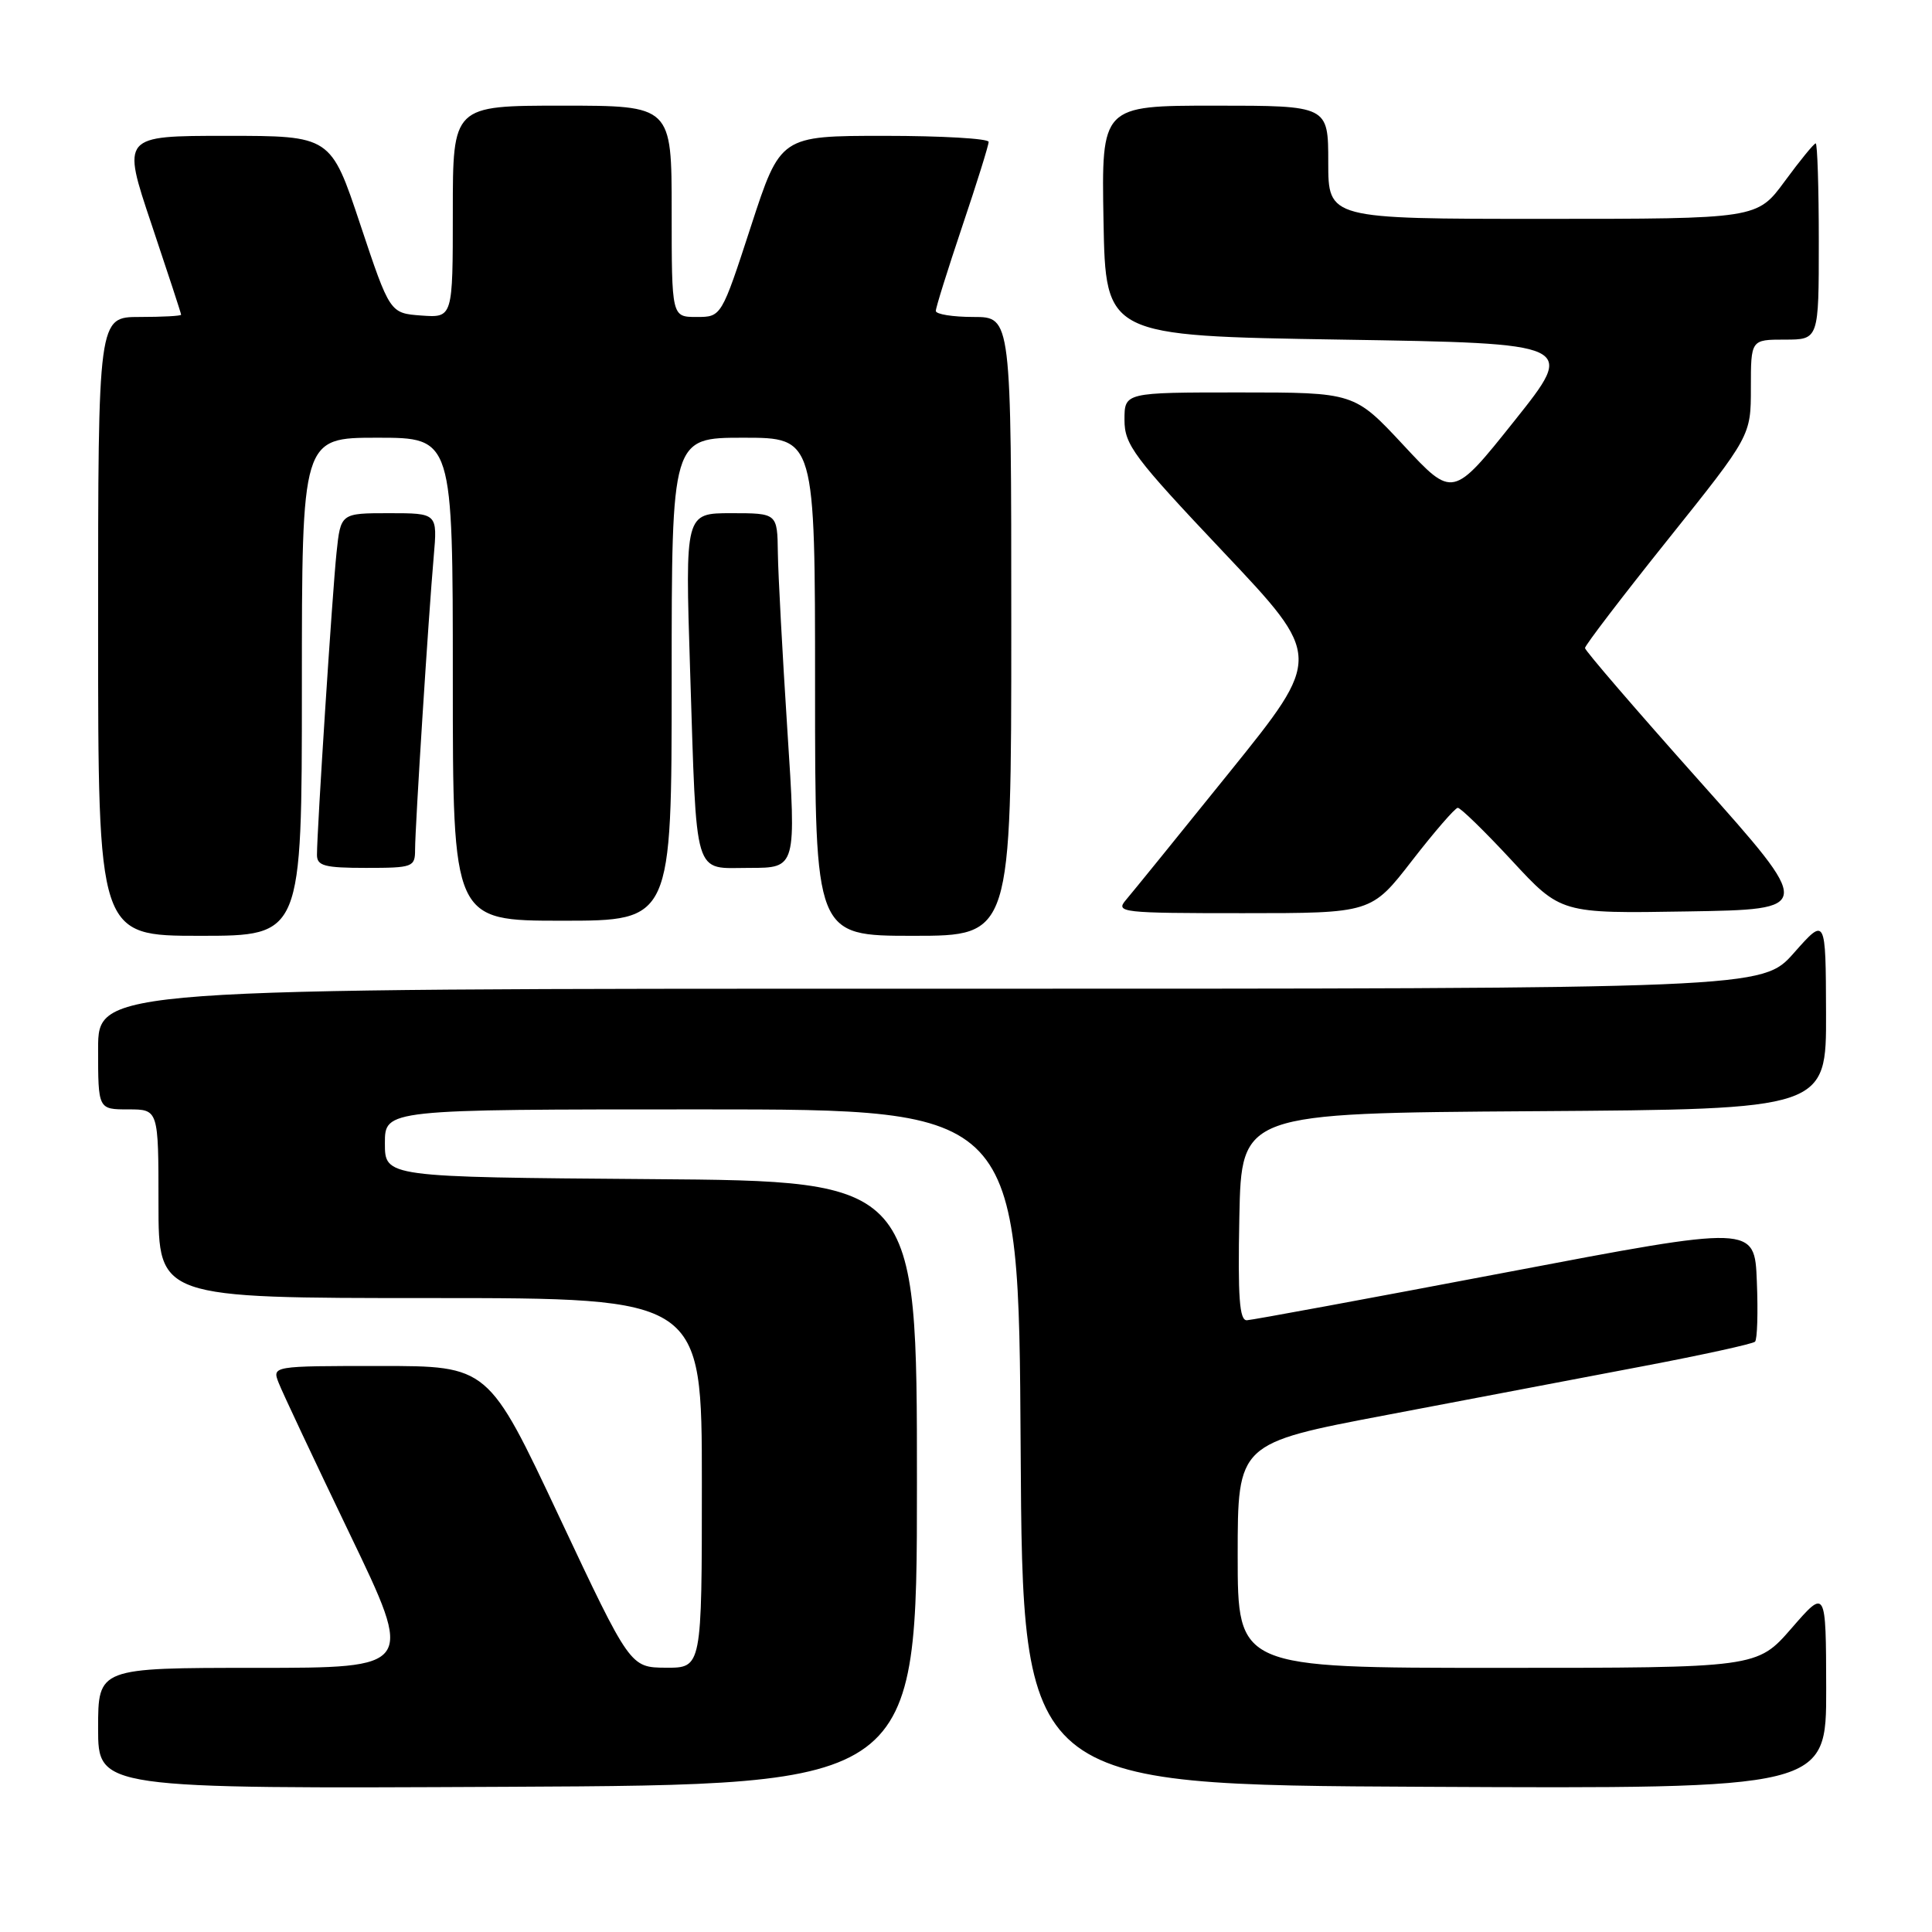 <?xml version="1.0" encoding="UTF-8" standalone="no"?>
<!DOCTYPE svg PUBLIC "-//W3C//DTD SVG 1.1//EN" "http://www.w3.org/Graphics/SVG/1.1/DTD/svg11.dtd" >
<svg xmlns="http://www.w3.org/2000/svg" xmlns:xlink="http://www.w3.org/1999/xlink" version="1.1" viewBox="0 0 256 256">
 <g >
 <path fill="currentColor"
d=" M 121.50 196.50 C 121.50 156.50 121.50 156.50 86.25 156.24 C 51.00 155.97 51.00 155.97 51.00 151.49 C 51.00 147.00 51.00 147.00 92.99 147.00 C 134.98 147.00 134.98 147.00 135.24 191.75 C 135.50 236.50 135.50 236.50 188.75 236.76 C 242.00 237.02 242.00 237.02 241.98 223.76 C 241.95 210.50 241.95 210.50 237.39 215.75 C 232.82 221.00 232.82 221.00 198.41 221.00 C 164.00 221.00 164.00 221.00 164.00 206.12 C 164.00 191.24 164.00 191.24 183.75 187.49 C 194.61 185.43 209.92 182.52 217.76 181.02 C 225.60 179.53 232.26 178.07 232.55 177.78 C 232.85 177.48 232.96 173.89 232.79 169.79 C 232.50 162.33 232.50 162.33 199.50 168.61 C 181.35 172.06 165.92 174.91 165.22 174.94 C 164.23 174.99 164.01 171.91 164.22 161.25 C 164.50 147.50 164.50 147.50 203.25 147.24 C 242.00 146.98 242.00 146.98 241.96 134.24 C 241.92 121.50 241.92 121.50 237.71 126.26 C 233.50 131.02 233.50 131.02 123.25 131.01 C 13.00 131.00 13.00 131.00 13.00 139.00 C 13.00 147.00 13.00 147.00 17.00 147.00 C 21.00 147.00 21.00 147.00 21.00 159.50 C 21.00 172.00 21.00 172.00 57.00 172.00 C 93.00 172.00 93.00 172.00 93.00 196.50 C 93.00 221.00 93.00 221.00 88.25 220.98 C 83.50 220.95 83.50 220.95 74.10 200.98 C 64.70 181.00 64.70 181.00 50.38 181.00 C 36.05 181.00 36.05 181.00 36.93 183.25 C 37.41 184.49 41.65 193.49 46.34 203.25 C 54.88 221.00 54.88 221.00 33.94 221.00 C 13.00 221.00 13.00 221.00 13.00 229.01 C 13.00 237.02 13.00 237.02 67.25 236.76 C 121.50 236.50 121.50 236.50 121.50 196.50 Z  M 40.00 91.00 C 40.00 58.00 40.00 58.00 50.00 58.00 C 60.00 58.00 60.00 58.00 60.00 90.00 C 60.00 122.00 60.00 122.00 74.50 122.00 C 89.00 122.00 89.00 122.00 89.00 90.00 C 89.00 58.00 89.00 58.00 98.50 58.00 C 108.00 58.00 108.00 58.00 108.00 91.00 C 108.00 124.00 108.00 124.00 121.00 124.00 C 134.00 124.00 134.00 124.00 134.00 83.00 C 134.00 42.00 134.00 42.00 129.00 42.00 C 126.25 42.00 124.00 41.64 124.00 41.20 C 124.00 40.75 125.58 35.72 127.50 30.00 C 129.43 24.28 131.00 19.25 131.00 18.80 C 131.00 18.36 124.79 18.00 117.20 18.00 C 103.41 18.00 103.41 18.00 99.50 30.00 C 95.59 42.00 95.59 42.00 92.30 42.00 C 89.00 42.00 89.00 42.00 89.00 28.00 C 89.00 14.00 89.00 14.00 74.50 14.00 C 60.00 14.00 60.00 14.00 60.00 28.06 C 60.00 42.11 60.00 42.11 55.83 41.81 C 51.66 41.50 51.66 41.50 47.74 29.75 C 43.83 18.00 43.83 18.00 29.98 18.00 C 16.14 18.00 16.14 18.00 20.07 29.70 C 22.23 36.14 24.00 41.54 24.00 41.70 C 24.00 41.87 21.52 42.00 18.50 42.00 C 13.00 42.00 13.00 42.00 13.00 83.00 C 13.00 124.00 13.00 124.00 26.50 124.00 C 40.00 124.00 40.00 124.00 40.00 91.00 Z  M 187.10 114.04 C 190.07 110.21 192.80 107.06 193.16 107.04 C 193.52 107.02 196.74 110.16 200.32 114.02 C 206.82 121.05 206.82 121.05 223.59 120.77 C 240.36 120.50 240.36 120.50 225.20 103.50 C 216.86 94.15 210.03 86.22 210.02 85.87 C 210.01 85.53 214.95 79.06 221.00 71.50 C 232.00 57.75 232.00 57.75 232.00 51.38 C 232.00 45.00 232.00 45.00 236.50 45.00 C 241.00 45.00 241.00 45.00 241.00 32.00 C 241.00 24.85 240.81 19.00 240.59 19.00 C 240.36 19.00 238.52 21.25 236.50 24.00 C 232.83 29.00 232.83 29.00 204.41 29.00 C 176.00 29.00 176.00 29.00 176.00 21.50 C 176.00 14.00 176.00 14.00 160.97 14.00 C 145.95 14.00 145.95 14.00 146.22 29.25 C 146.50 44.50 146.50 44.50 177.68 45.00 C 208.85 45.50 208.85 45.50 200.68 55.75 C 192.50 66.01 192.50 66.01 185.98 59.00 C 179.46 52.00 179.46 52.00 164.23 52.00 C 149.00 52.00 149.00 52.00 149.00 55.64 C 149.00 58.94 150.24 60.59 162.12 73.16 C 175.24 87.04 175.24 87.04 162.96 102.27 C 156.21 110.65 150.01 118.29 149.19 119.25 C 147.77 120.91 148.60 121.00 164.70 121.00 C 181.71 121.00 181.71 121.00 187.10 114.04 Z  M 55.00 112.58 C 55.00 109.59 56.78 81.59 57.47 73.75 C 57.97 68.00 57.97 68.00 51.56 68.00 C 45.14 68.00 45.14 68.00 44.59 73.25 C 44.04 78.48 42.00 110.00 42.00 113.28 C 42.00 114.73 43.01 115.00 48.50 115.00 C 54.71 115.00 55.00 114.89 55.00 112.58 Z  M 104.33 96.75 C 103.68 86.71 103.11 76.14 103.07 73.25 C 103.00 68.00 103.00 68.00 96.89 68.00 C 90.78 68.00 90.78 68.00 91.44 88.75 C 92.35 116.89 91.78 115.00 99.34 115.00 C 105.52 115.00 105.52 115.00 104.33 96.75 Z "/>
</g>
</svg>